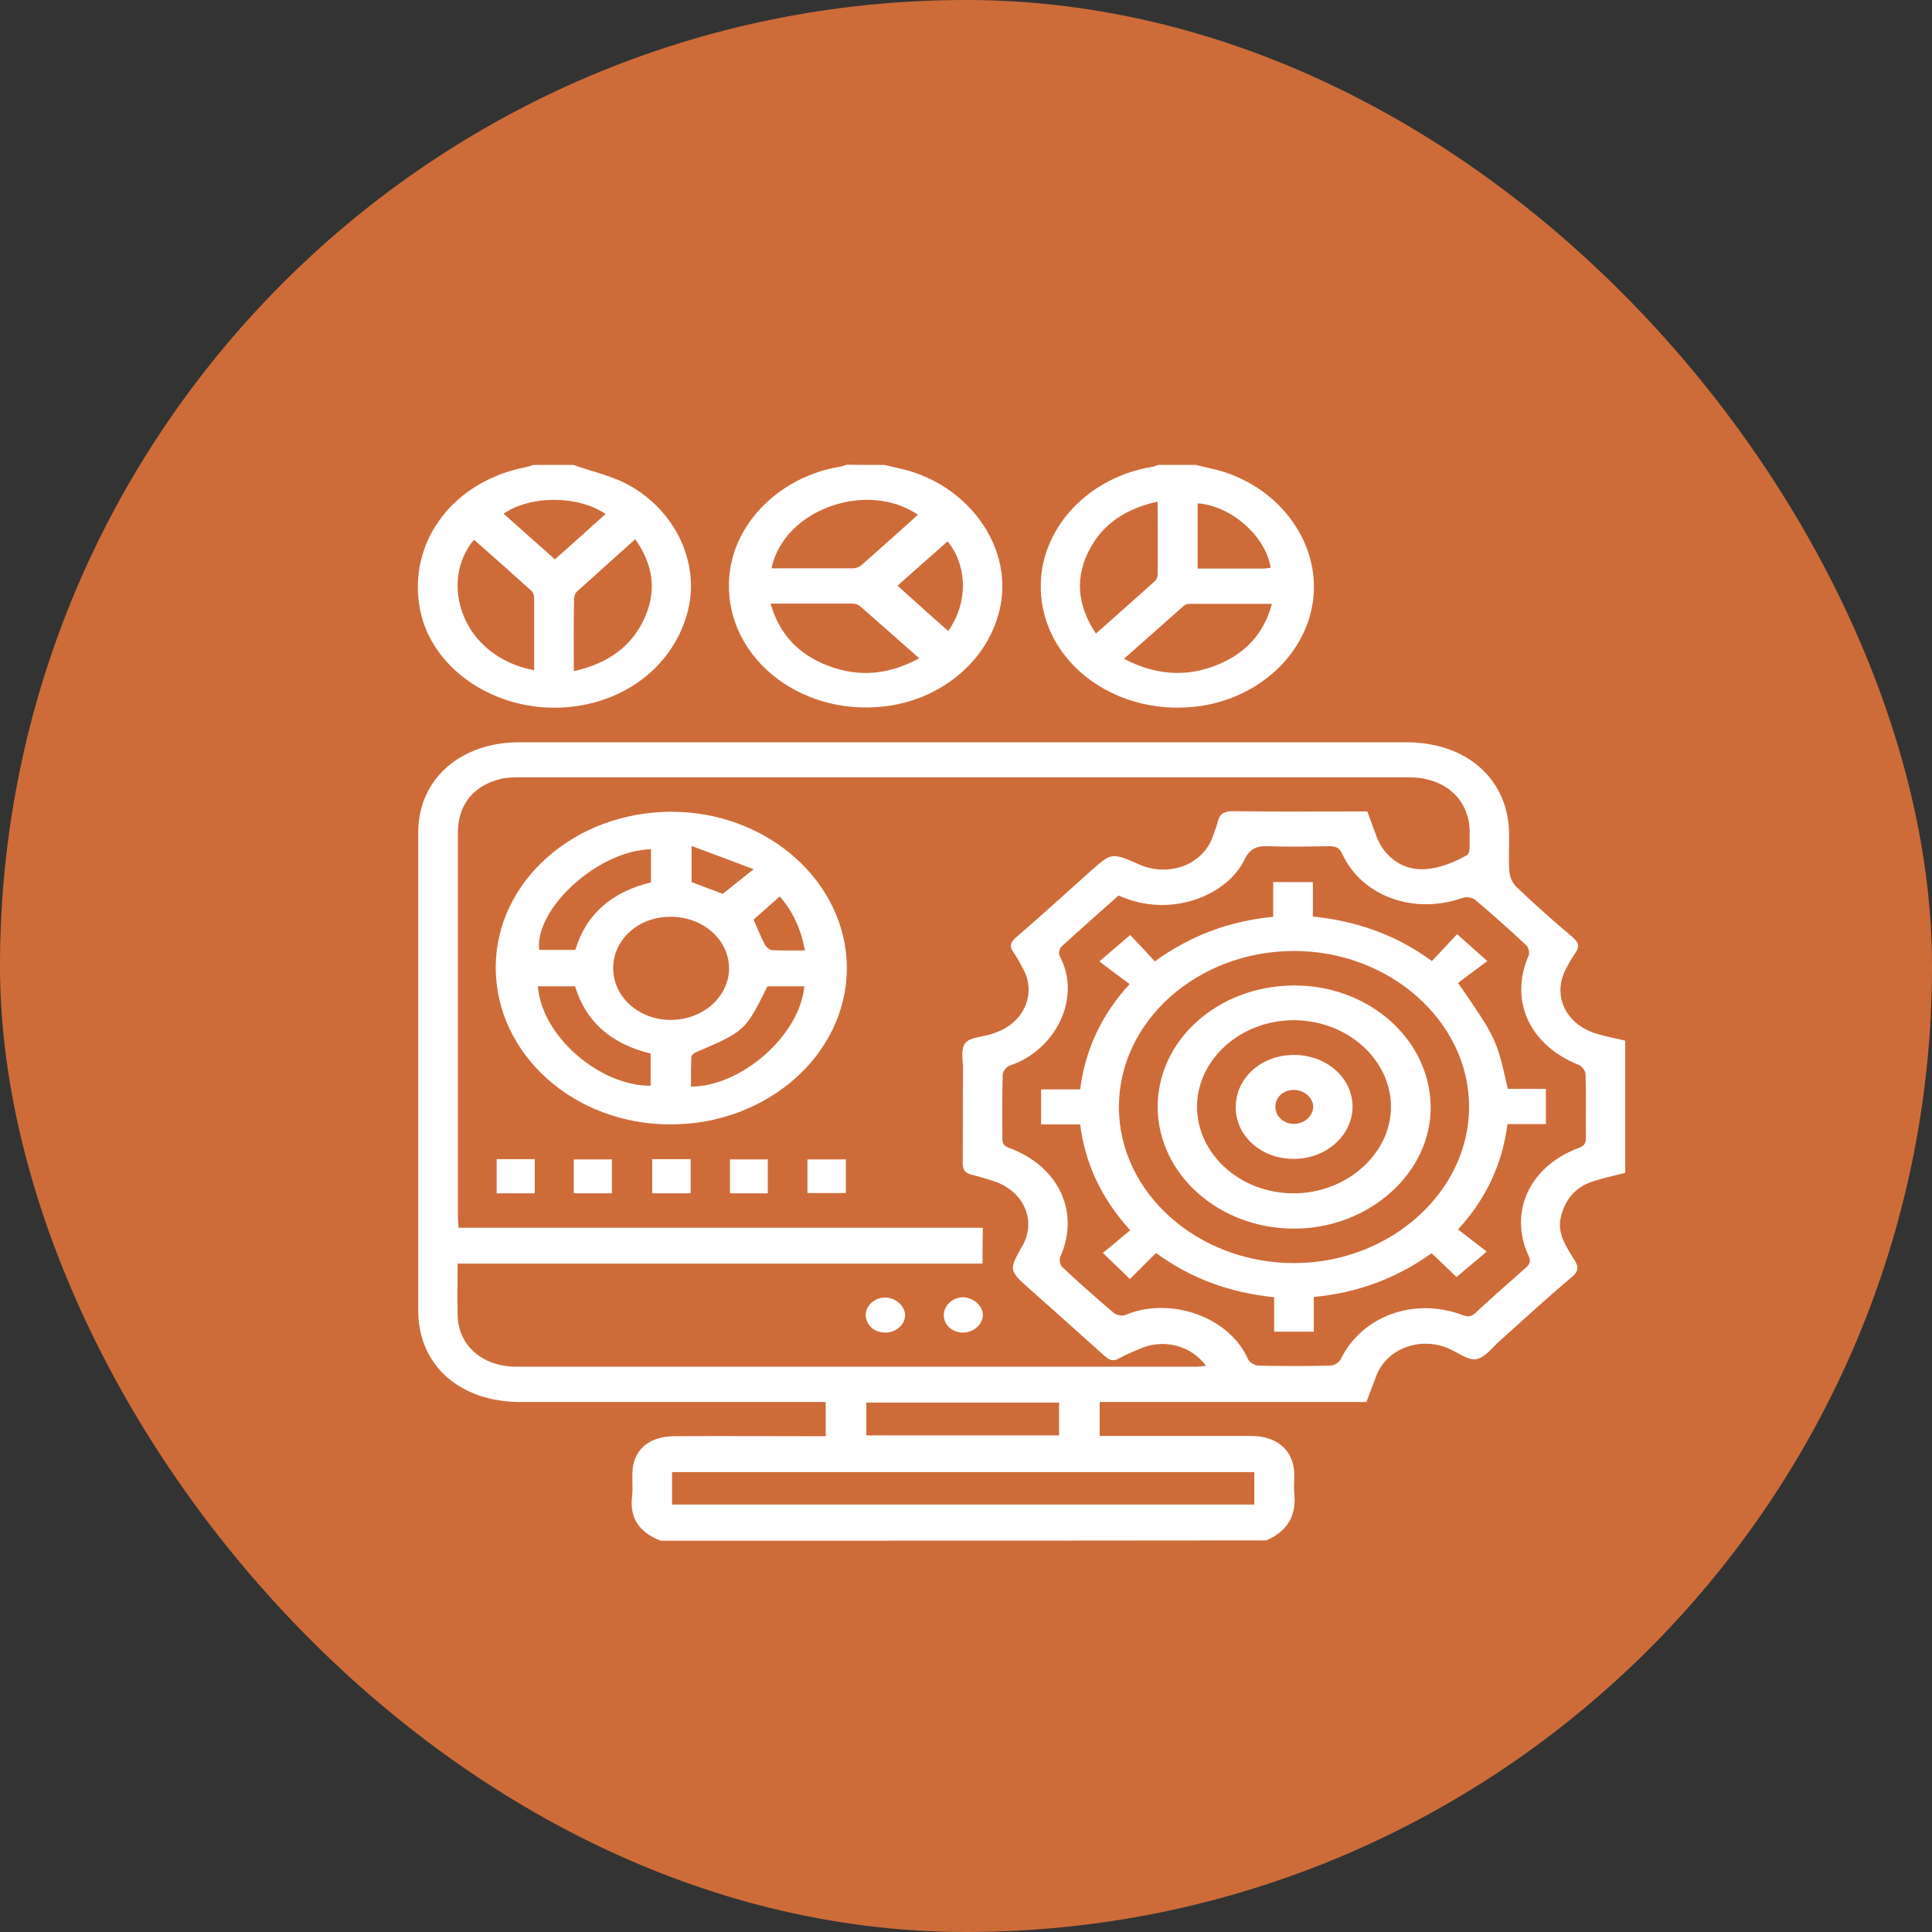 <svg width="79" height="79" viewBox="0 0 79 79" fill="none" xmlns="http://www.w3.org/2000/svg">
<rect x="0" y="0" width="79" height="79" fill="#333333" stroke="none"/>
<rect width="79" height="79" rx="39.5" fill="#CE6C39"/>
<g clip-path="url(#clip0_1373_80643)">
<path d="M27.017 63C26.115 62.656 25.742 62.049 25.845 61.19C25.883 60.88 25.845 60.56 25.858 60.251C25.87 59.311 26.514 58.727 27.583 58.727C29.463 58.715 31.343 58.727 33.223 58.727C33.39 58.727 33.571 58.727 33.764 58.727C33.764 58.246 33.764 57.81 33.764 57.329C33.558 57.329 33.365 57.329 33.184 57.329C29.218 57.329 25.252 57.329 21.286 57.329C18.801 57.329 17.114 55.829 17.102 53.618C17.102 47.088 17.102 40.559 17.102 34.029C17.102 31.876 18.814 30.352 21.222 30.352C33.313 30.352 45.404 30.352 57.508 30.352C59.955 30.352 61.654 31.841 61.706 34.029C61.719 34.556 61.68 35.095 61.719 35.621C61.732 35.851 61.847 36.126 62.028 36.286C62.762 36.985 63.521 37.661 64.307 38.325C64.564 38.543 64.59 38.726 64.41 38.978C64.268 39.173 64.165 39.379 64.049 39.585C63.444 40.685 64.011 41.899 65.311 42.277C65.685 42.392 66.084 42.46 66.457 42.552C66.457 44.362 66.457 46.16 66.457 47.959C66.045 48.062 65.633 48.154 65.221 48.28C64.423 48.509 64.011 49.036 63.831 49.734C63.65 50.422 64.037 50.96 64.371 51.51C64.564 51.808 64.552 51.991 64.255 52.232C63.277 53.056 62.337 53.927 61.384 54.775C61.049 55.061 60.753 55.496 60.367 55.577C60.032 55.645 59.607 55.29 59.208 55.13C58.062 54.649 56.736 55.141 56.298 56.207C56.156 56.562 56.027 56.928 55.873 57.329C52.242 57.329 48.61 57.329 44.966 57.329C44.966 57.799 44.966 58.234 44.966 58.715C45.16 58.715 45.34 58.715 45.507 58.715C47.387 58.715 49.267 58.715 51.147 58.715C52.242 58.715 52.911 59.323 52.924 60.296C52.924 60.548 52.898 60.812 52.924 61.064C53.014 61.934 52.679 62.599 51.778 62.988C43.537 63 35.27 63 27.017 63ZM40.176 51.67C33.004 51.67 25.87 51.67 18.711 51.67C18.711 52.392 18.698 53.08 18.711 53.767C18.737 55.015 19.715 55.886 21.132 55.886C30.39 55.886 39.636 55.886 48.894 55.886C49.023 55.886 49.151 55.863 49.319 55.852C48.701 55.015 47.606 54.74 46.666 55.13C46.357 55.256 46.048 55.382 45.765 55.542C45.52 55.68 45.378 55.623 45.185 55.462C44.168 54.546 43.151 53.641 42.121 52.724C41.245 51.945 41.245 51.945 41.799 50.949C41.812 50.937 41.812 50.926 41.825 50.914C42.391 49.872 41.837 48.681 40.614 48.291C40.331 48.2 40.035 48.108 39.751 48.039C39.455 47.97 39.365 47.833 39.365 47.558C39.378 46.286 39.365 45.015 39.378 43.732C39.378 43.365 39.275 42.907 39.468 42.655C39.648 42.414 40.176 42.403 40.563 42.277C40.588 42.266 40.627 42.254 40.653 42.243C41.85 41.853 42.391 40.662 41.85 39.642C41.721 39.413 41.606 39.173 41.451 38.955C41.245 38.68 41.335 38.508 41.58 38.302C42.597 37.42 43.589 36.526 44.58 35.633C45.456 34.854 45.456 34.854 46.576 35.347C47.773 35.873 49.151 35.381 49.576 34.247C49.653 34.029 49.743 33.812 49.795 33.594C49.872 33.285 50.04 33.17 50.426 33.17C51.997 33.193 53.568 33.181 55.152 33.181C55.409 33.181 55.654 33.181 55.911 33.181C56.053 33.559 56.169 33.903 56.298 34.235C56.607 35.026 57.341 35.599 58.268 35.541C58.86 35.507 59.478 35.255 59.98 34.969C60.161 34.865 60.071 34.361 60.096 34.041C60.096 34.018 60.096 33.983 60.096 33.961C60.058 32.666 59.066 31.784 57.611 31.784C45.468 31.784 33.326 31.784 21.183 31.784C20.965 31.784 20.733 31.795 20.514 31.841C19.368 32.105 18.724 32.895 18.724 34.041C18.724 39.264 18.724 44.488 18.724 49.723C18.724 49.861 18.737 49.998 18.75 50.204C25.909 50.204 33.043 50.204 40.189 50.204C40.176 50.72 40.176 51.155 40.176 51.67ZM45.739 36.618C44.941 37.328 44.168 38.004 43.408 38.703C43.318 38.783 43.279 38.989 43.331 39.093C44.258 40.822 43.138 42.964 41.284 43.572C41.155 43.617 41.013 43.801 41 43.927C40.975 44.797 40.987 45.668 40.987 46.55C40.987 46.768 41.052 46.871 41.297 46.951C43.305 47.707 44.168 49.586 43.357 51.384C43.305 51.499 43.344 51.716 43.434 51.808C44.117 52.449 44.825 53.08 45.546 53.687C45.649 53.778 45.906 53.824 46.022 53.767C47.864 52.999 50.272 53.847 51.031 55.577C51.083 55.703 51.315 55.84 51.469 55.84C52.448 55.863 53.426 55.863 54.405 55.84C54.559 55.84 54.778 55.691 54.83 55.565C55.693 53.813 57.817 53.034 59.787 53.767C60.006 53.847 60.148 53.858 60.328 53.687C61.011 53.056 61.706 52.438 62.401 51.831C62.581 51.67 62.594 51.544 62.504 51.35C61.68 49.574 62.543 47.695 64.526 46.951C64.783 46.859 64.861 46.745 64.848 46.504C64.835 45.645 64.861 44.786 64.835 43.927C64.835 43.789 64.68 43.594 64.539 43.537C62.543 42.735 61.706 40.914 62.504 39.081C62.556 38.967 62.504 38.749 62.414 38.657C61.732 38.016 61.023 37.386 60.302 36.779C60.199 36.698 59.955 36.664 59.826 36.71C57.83 37.42 55.693 36.664 54.881 34.911C54.765 34.659 54.624 34.602 54.353 34.602C53.555 34.613 52.744 34.636 51.945 34.602C51.405 34.579 51.108 34.671 50.877 35.175C50.194 36.561 47.928 37.603 45.739 36.618ZM51.289 60.193C43.318 60.193 35.399 60.193 27.48 60.193C27.48 60.651 27.48 61.075 27.48 61.522C35.425 61.522 43.344 61.522 51.289 61.522C51.289 61.075 51.289 60.651 51.289 60.193ZM35.425 58.693C38.077 58.693 40.678 58.693 43.305 58.693C43.305 58.234 43.305 57.799 43.305 57.352C40.666 57.352 38.052 57.352 35.425 57.352C35.425 57.799 35.425 58.234 35.425 58.693Z" fill="white"/>
<path d="M36.172 19.012C36.442 19.08 36.725 19.137 36.996 19.206C39.442 19.836 41.155 22.036 40.974 24.292C40.781 26.652 38.747 28.588 36.159 28.886C32.592 29.298 29.54 26.732 29.823 23.548C30.017 21.348 31.922 19.481 34.356 19.08C34.446 19.069 34.536 19.023 34.626 19C35.142 19.012 35.657 19.012 36.172 19.012ZM31.51 24.682C31.858 25.908 32.63 26.755 33.867 27.225C35.129 27.706 36.352 27.591 37.588 26.916C36.751 26.183 35.965 25.484 35.167 24.785C35.103 24.728 34.974 24.682 34.871 24.682C33.776 24.682 32.682 24.682 31.51 24.682ZM31.549 23.238C32.682 23.238 33.789 23.238 34.897 23.238C35 23.238 35.116 23.193 35.193 23.135C35.978 22.448 36.751 21.749 37.536 21.05C35.438 19.619 32.038 20.844 31.549 23.238ZM38.747 22.139C38.039 22.757 37.331 23.387 36.7 23.949C37.369 24.556 38.077 25.186 38.773 25.805C39.584 24.659 39.571 23.135 38.747 22.139Z" fill="white"/>
<path d="M23.45 19.011C24.184 19.275 24.982 19.447 25.652 19.802C27.635 20.867 28.626 23.032 28.124 24.991C27.583 27.099 25.755 28.622 23.398 28.897C20.462 29.241 17.681 27.465 17.179 24.945C16.638 22.196 18.505 19.676 21.505 19.103C21.608 19.08 21.712 19.046 21.802 19.011C22.355 19.011 22.909 19.011 23.45 19.011ZM23.463 27.442C24.918 27.122 25.896 26.377 26.398 25.174C26.849 24.097 26.695 23.066 25.974 22.047C25.149 22.791 24.364 23.49 23.591 24.189C23.527 24.258 23.476 24.361 23.476 24.453C23.45 25.426 23.463 26.411 23.463 27.442ZM21.84 27.408C21.84 26.389 21.84 25.403 21.84 24.418C21.84 24.326 21.789 24.212 21.724 24.155C20.952 23.456 20.166 22.757 19.381 22.07C17.939 23.777 18.853 26.835 21.84 27.408ZM22.69 22.872C23.372 22.265 24.068 21.646 24.763 21.016C23.63 20.248 21.699 20.248 20.591 21.005C21.287 21.623 21.982 22.242 22.69 22.872Z" fill="white"/>
<path d="M48.894 19.011C49.151 19.069 49.409 19.137 49.679 19.195C52.19 19.813 53.916 22.035 53.71 24.372C53.504 26.709 51.456 28.611 48.868 28.897C45.417 29.275 42.456 26.892 42.559 23.823C42.636 21.509 44.542 19.515 47.104 19.091C47.194 19.08 47.284 19.034 47.362 19.011C47.864 19.011 48.379 19.011 48.894 19.011ZM44.812 25.907C45.636 25.174 46.435 24.475 47.22 23.765C47.284 23.708 47.323 23.616 47.336 23.536C47.349 22.551 47.336 21.566 47.336 20.512C46.074 20.787 45.16 21.383 44.606 22.368C43.937 23.559 44.027 24.727 44.812 25.907ZM52.01 24.693C50.838 24.693 49.718 24.693 48.611 24.693C48.533 24.693 48.443 24.727 48.405 24.773C47.606 25.483 46.795 26.194 45.958 26.938C47.233 27.603 48.482 27.706 49.77 27.19C50.954 26.709 51.688 25.884 52.01 24.693ZM48.971 20.581C48.971 21.463 48.971 22.333 48.971 23.25C49.873 23.25 50.761 23.25 51.637 23.25C51.74 23.25 51.856 23.227 51.959 23.215C51.753 21.921 50.349 20.684 48.971 20.581Z" fill="white"/>
<path d="M20.27 39.562C20.27 36.046 23.489 33.193 27.455 33.193C31.395 33.193 34.627 36.08 34.627 39.585C34.627 43.114 31.369 45.989 27.403 45.977C23.463 45.977 20.27 43.102 20.27 39.562ZM25.073 39.585C25.073 40.754 26.103 41.693 27.403 41.705C28.729 41.716 29.811 40.765 29.811 39.597C29.811 38.428 28.742 37.478 27.416 37.489C26.116 37.478 25.073 38.417 25.073 39.585ZM23.527 38.841C23.965 37.375 25.021 36.47 26.618 36.08C26.618 35.61 26.618 35.175 26.618 34.728C24.493 34.763 21.866 37.123 22.047 38.841C22.536 38.841 23.025 38.841 23.527 38.841ZM21.995 40.33C22.149 42.38 24.532 44.408 26.605 44.397C26.605 43.961 26.605 43.526 26.605 43.079C24.982 42.69 23.952 41.773 23.514 40.33C23.025 40.33 22.523 40.33 21.995 40.33ZM32.889 40.33C32.373 40.33 31.871 40.33 31.382 40.33C30.468 42.163 30.468 42.163 28.446 43.033C28.369 43.068 28.266 43.16 28.266 43.24C28.253 43.641 28.253 44.03 28.253 44.431C30.326 44.431 32.708 42.323 32.889 40.33ZM30.815 37.604C30.983 37.982 31.112 38.314 31.279 38.635C31.331 38.726 31.459 38.841 31.562 38.852C32 38.875 32.438 38.864 32.914 38.864C32.76 38.016 32.438 37.294 31.884 36.653C31.498 36.996 31.15 37.306 30.815 37.604ZM28.279 34.591C28.279 35.209 28.279 35.645 28.279 36.069C28.742 36.24 29.18 36.412 29.553 36.55C29.953 36.229 30.326 35.931 30.815 35.542C29.94 35.209 29.167 34.923 28.279 34.591Z" fill="white"/>
<path d="M20.308 47.398C20.836 47.398 21.338 47.398 21.866 47.398C21.866 47.868 21.866 48.314 21.866 48.795C21.338 48.795 20.836 48.795 20.308 48.795C20.308 48.337 20.308 47.891 20.308 47.398Z" fill="white"/>
<path d="M23.463 48.795C23.463 48.314 23.463 47.879 23.463 47.409C23.978 47.409 24.48 47.409 25.021 47.409C25.021 47.856 25.021 48.314 25.021 48.795C24.519 48.795 24.017 48.795 23.463 48.795Z" fill="white"/>
<path d="M28.24 47.398C28.24 47.891 28.24 48.326 28.24 48.795C27.712 48.795 27.21 48.795 26.669 48.795C26.669 48.349 26.669 47.891 26.669 47.398C27.184 47.398 27.686 47.398 28.24 47.398Z" fill="white"/>
<path d="M31.395 48.795C30.88 48.795 30.378 48.795 29.85 48.795C29.85 48.337 29.85 47.89 29.85 47.409C30.352 47.409 30.854 47.409 31.395 47.409C31.395 47.856 31.395 48.314 31.395 48.795Z" fill="white"/>
<path d="M33.017 48.784C33.017 48.314 33.017 47.879 33.017 47.409C33.532 47.409 34.034 47.409 34.588 47.409C34.588 47.856 34.588 48.303 34.588 48.784C34.086 48.784 33.571 48.784 33.017 48.784Z" fill="white"/>
<path d="M36.211 53.057C36.636 53.068 37.009 53.412 37.009 53.779C37.009 54.18 36.61 54.512 36.159 54.489C35.721 54.477 35.399 54.157 35.399 53.756C35.412 53.366 35.786 53.045 36.211 53.057Z" fill="white"/>
<path d="M40.189 53.767C40.189 54.145 39.829 54.477 39.404 54.489C38.966 54.5 38.605 54.202 38.593 53.801C38.58 53.389 38.94 53.045 39.391 53.045C39.803 53.057 40.189 53.401 40.189 53.767Z" fill="white"/>
<path d="M47.271 51.235C46.898 51.602 46.563 51.946 46.203 52.301C45.816 51.923 45.468 51.59 45.095 51.235C45.43 50.96 45.803 50.651 46.215 50.307C45.031 49.002 44.374 47.581 44.168 45.977C43.627 45.977 43.112 45.977 42.571 45.977C42.571 45.496 42.571 45.049 42.571 44.545C43.086 44.545 43.614 44.545 44.168 44.545C44.374 42.942 45.018 41.521 46.19 40.238C45.778 39.929 45.365 39.631 44.953 39.31C45.417 38.921 45.778 38.6 46.215 38.233C46.537 38.566 46.872 38.932 47.22 39.31C48.7 38.245 50.272 37.661 52.061 37.489C52.061 37.019 52.061 36.561 52.061 36.068C52.615 36.068 53.13 36.068 53.684 36.068C53.684 36.527 53.684 36.973 53.684 37.477C55.474 37.661 57.083 38.222 58.551 39.299C58.899 38.921 59.246 38.566 59.581 38.199C60.019 38.589 60.38 38.909 60.817 39.299C60.405 39.608 59.993 39.906 59.62 40.192C61.191 42.472 61.191 42.472 61.654 44.522C62.157 44.522 62.659 44.522 63.212 44.522C63.212 45.015 63.212 45.473 63.212 45.966C62.697 45.966 62.182 45.966 61.641 45.966C61.435 47.569 60.792 48.99 59.62 50.273C60.032 50.594 60.418 50.892 60.792 51.178C60.354 51.556 59.968 51.865 59.555 52.22C59.272 51.946 58.925 51.602 58.538 51.247C57.109 52.266 55.525 52.862 53.722 53.034C53.722 53.503 53.722 53.962 53.722 54.454C53.169 54.454 52.654 54.454 52.1 54.454C52.1 53.984 52.1 53.538 52.1 53.045C50.323 52.862 48.726 52.301 47.271 51.235ZM45.752 45.267C45.752 48.761 48.958 51.636 52.885 51.648C56.813 51.659 60.071 48.761 60.071 45.256C60.071 41.75 56.8 38.864 52.873 38.886C48.945 38.909 45.752 41.762 45.752 45.267Z" fill="white"/>
<path d="M52.886 40.296C55.95 40.273 58.461 42.484 58.5 45.233C58.538 47.948 55.989 50.239 52.911 50.239C49.847 50.239 47.349 48.017 47.336 45.267C47.336 42.529 49.795 40.319 52.886 40.296ZM48.946 45.267C48.958 47.203 50.722 48.795 52.886 48.795C55.049 48.807 56.89 47.18 56.877 45.244C56.864 43.308 55.088 41.727 52.911 41.716C50.735 41.716 48.946 43.308 48.946 45.267Z" fill="white"/>
<path d="M50.529 45.279C50.529 44.087 51.559 43.148 52.886 43.136C54.238 43.125 55.319 44.087 55.306 45.267C55.294 46.435 54.225 47.386 52.911 47.386C51.585 47.398 50.529 46.458 50.529 45.279ZM53.697 45.256C53.697 44.878 53.311 44.557 52.886 44.568C52.461 44.58 52.139 44.878 52.152 45.267C52.152 45.645 52.486 45.954 52.899 45.954C53.324 45.966 53.697 45.634 53.697 45.256Z" fill="white"/>
</g>
<defs>
<clipPath id="clip0_1373_80643">
<rect width="49.371" height="44" fill="white" transform="translate(17.086 19)"/>
</clipPath>
</defs>
</svg>
